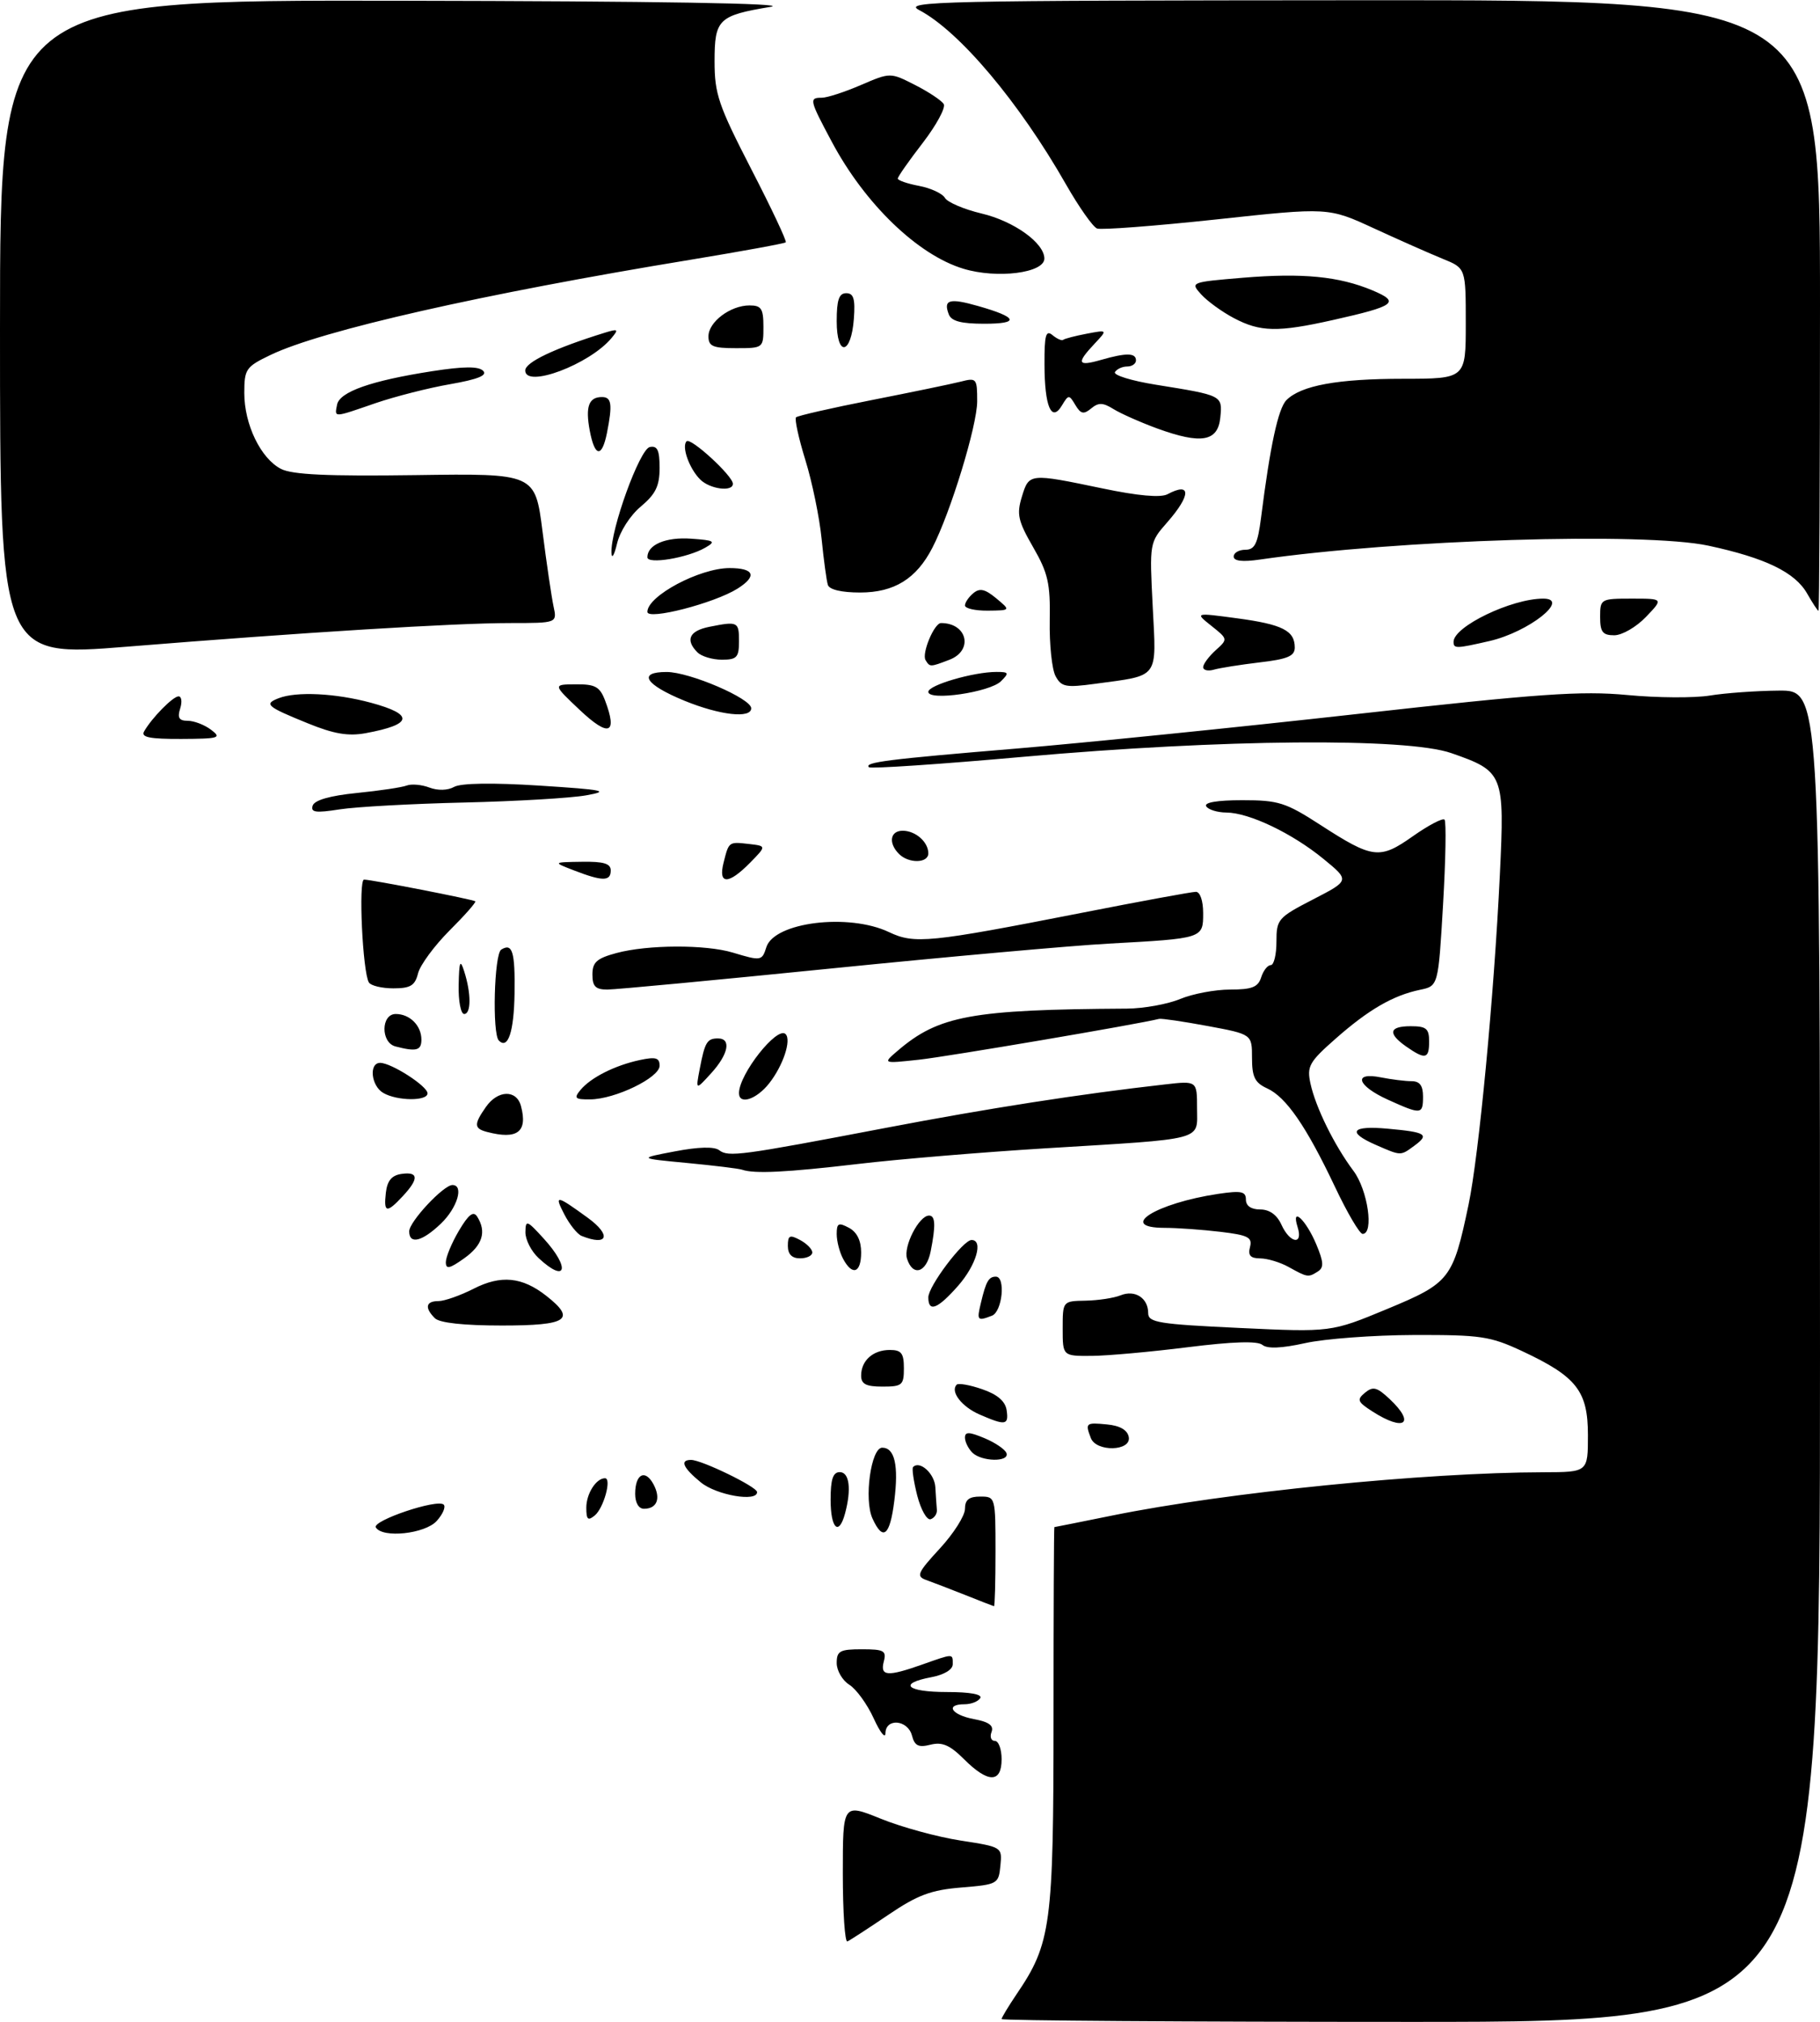 <?xml version="1.0" encoding="UTF-8" standalone="no"?>
<!DOCTYPE svg PUBLIC "-//W3C//DTD SVG 1.1//EN" "http://www.w3.org/Graphics/SVG/1.1/DTD/svg11.dtd" >
<svg xmlns="http://www.w3.org/2000/svg" xmlns:xlink="http://www.w3.org/1999/xlink" version="1.1" viewBox="0 0 298 331">
 <g >
 <path fill="currentColor"
d=" M 164.00 330.54 C 164.00 330.29 165.10 328.48 166.43 326.50 C 172.11 318.15 172.50 315.20 172.50 281.25 C 172.50 264.06 172.56 250.00 172.64 250.00 C 172.72 250.00 176.99 249.14 182.14 248.10 C 200.80 244.31 233.22 241.06 252.75 241.02 C 260.00 241.00 260.00 241.00 260.00 234.95 C 260.00 227.72 258.16 225.37 249.23 221.19 C 244.00 218.75 242.46 218.52 231.50 218.55 C 224.90 218.57 216.89 219.17 213.70 219.88 C 209.82 220.74 207.50 220.83 206.70 220.17 C 205.90 219.50 201.84 219.63 194.50 220.55 C 188.45 221.31 181.36 221.95 178.75 221.97 C 174.00 222.00 174.00 222.00 174.00 217.50 C 174.00 213.00 174.00 213.00 177.75 212.93 C 179.81 212.89 182.40 212.50 183.50 212.05 C 185.85 211.11 188.00 212.50 188.00 214.97 C 188.00 216.51 189.72 216.78 202.98 217.40 C 217.95 218.10 217.95 218.10 227.11 214.30 C 237.41 210.02 237.89 209.41 240.45 197.24 C 242.15 189.15 244.63 162.99 245.58 143.22 C 246.37 126.69 246.21 126.28 237.63 123.29 C 230.32 120.74 200.13 121.00 167.64 123.89 C 153.96 125.11 142.55 125.88 142.27 125.60 C 141.46 124.79 145.33 124.30 166.50 122.54 C 177.50 121.62 202.47 119.09 222.00 116.91 C 252.09 113.55 258.86 113.07 266.45 113.78 C 271.37 114.25 277.44 114.28 279.95 113.87 C 282.45 113.46 287.54 113.09 291.25 113.06 C 298.00 113.00 298.00 113.00 298.00 222.00 C 298.00 331.00 298.00 331.00 231.00 331.00 C 194.15 331.00 164.00 330.79 164.00 330.54 Z  M 138.00 306.70 C 138.00 295.23 138.00 295.23 144.22 297.74 C 147.64 299.13 153.51 300.73 157.27 301.31 C 164.09 302.37 164.10 302.37 163.80 305.44 C 163.51 308.42 163.35 308.51 157.41 309.00 C 152.42 309.41 150.25 310.22 145.41 313.50 C 142.16 315.70 139.16 317.65 138.75 317.83 C 138.34 318.02 138.00 313.01 138.00 306.70 Z  M 157.85 288.00 C 155.53 285.69 154.28 285.14 152.36 285.62 C 150.39 286.12 149.76 285.81 149.32 284.12 C 148.64 281.53 145.01 281.22 144.98 283.75 C 144.97 284.71 144.10 283.61 143.05 281.30 C 142.00 279.00 140.21 276.53 139.07 275.81 C 137.93 275.10 137.00 273.50 137.00 272.26 C 137.00 270.28 137.51 270.00 141.12 270.00 C 144.74 270.00 145.17 270.24 144.71 272.00 C 144.08 274.42 145.28 274.52 151.00 272.50 C 156.18 270.67 156.00 270.67 156.00 272.45 C 156.00 273.33 154.60 274.17 152.50 274.57 C 146.96 275.61 148.42 277.00 155.06 277.00 C 158.84 277.00 160.89 277.38 160.50 278.00 C 160.16 278.55 159.01 279.00 157.94 279.00 C 154.69 279.00 155.78 280.74 159.45 281.43 C 161.93 281.89 162.75 282.49 162.35 283.54 C 162.04 284.34 162.28 285.00 162.89 285.00 C 163.50 285.00 164.00 286.35 164.00 288.00 C 164.00 291.93 161.78 291.93 157.85 288.00 Z  M 158.00 261.10 C 155.53 260.12 152.66 259.02 151.63 258.65 C 149.98 258.05 150.22 257.48 153.88 253.51 C 156.15 251.05 158.00 248.13 158.00 247.02 C 158.00 245.53 158.66 245.00 160.50 245.00 C 162.98 245.00 163.00 245.07 163.00 254.00 C 163.00 258.95 162.89 262.98 162.75 262.95 C 162.61 262.92 160.47 262.09 158.00 261.10 Z  M 61.54 250.06 C 60.86 248.96 71.65 245.32 72.65 246.32 C 73.02 246.69 72.50 247.89 71.51 248.99 C 69.59 251.11 62.64 251.85 61.54 250.06 Z  M 142.85 248.58 C 141.44 245.47 142.61 237.00 144.45 237.00 C 146.50 237.00 147.16 239.89 146.43 245.70 C 145.71 251.46 144.58 252.37 142.85 248.58 Z  M 136.00 245.50 C 136.00 242.17 136.39 241.00 137.50 241.00 C 139.08 241.00 139.43 243.78 138.37 247.75 C 137.35 251.54 136.00 250.25 136.00 245.50 Z  M 96.00 246.82 C 96.00 244.53 97.61 242.00 99.06 242.00 C 100.19 242.00 98.85 246.88 97.39 248.09 C 96.27 249.02 96.00 248.78 96.00 246.82 Z  M 150.18 244.82 C 149.59 242.48 149.28 240.38 149.51 240.16 C 150.61 239.05 153.02 241.24 153.15 243.47 C 153.23 244.86 153.34 246.53 153.40 247.17 C 153.46 247.81 153.00 248.50 152.38 248.71 C 151.77 248.91 150.78 247.16 150.18 244.82 Z  M 104.00 244.56 C 104.00 241.30 105.63 240.45 107.00 242.99 C 108.24 245.31 107.58 247.00 105.44 247.00 C 104.58 247.00 104.00 246.02 104.00 244.56 Z  M 114.75 242.68 C 111.82 240.28 111.27 239.00 113.15 239.00 C 114.89 239.00 123.91 243.39 123.96 244.25 C 124.05 245.94 117.33 244.79 114.75 242.68 Z  M 159.20 237.80 C 158.54 237.14 158.00 236.04 158.00 235.35 C 158.00 234.37 158.69 234.39 161.22 235.45 C 162.99 236.19 164.60 237.30 164.80 237.90 C 165.30 239.39 160.70 239.30 159.20 237.80 Z  M 178.61 235.42 C 177.66 232.96 177.79 232.85 181.24 233.19 C 183.38 233.39 184.60 234.10 184.82 235.25 C 185.26 237.59 179.50 237.74 178.61 235.42 Z  M 160.40 231.57 C 157.45 230.29 155.54 227.79 156.65 226.68 C 156.94 226.40 158.82 226.73 160.83 227.43 C 163.31 228.28 164.60 229.39 164.82 230.85 C 165.19 233.33 164.65 233.42 160.40 231.57 Z  M 224.72 231.07 C 222.27 229.50 222.12 229.14 223.50 228.00 C 224.81 226.92 225.46 227.08 227.53 229.03 C 231.83 233.07 229.96 234.43 224.72 231.07 Z  M 141.00 225.20 C 141.00 222.74 142.94 221.00 145.70 221.00 C 147.59 221.00 148.00 221.54 148.00 224.00 C 148.00 226.76 147.72 227.00 144.50 227.00 C 141.80 227.00 141.00 226.59 141.00 225.20 Z  M 71.20 215.80 C 69.49 214.09 69.72 213.00 71.79 213.00 C 72.77 213.00 75.36 212.09 77.54 210.98 C 82.02 208.69 85.49 209.03 89.45 212.14 C 94.39 216.02 92.93 217.00 82.20 217.00 C 75.91 217.00 71.97 216.57 71.20 215.80 Z  M 160.62 213.25 C 161.45 209.76 161.89 209.00 163.06 209.00 C 164.69 209.00 164.11 214.74 162.42 215.39 C 160.01 216.32 159.91 216.20 160.62 213.25 Z  M 152.00 212.39 C 152.00 210.56 157.70 203.00 159.08 203.00 C 161.05 203.00 159.85 207.10 156.90 210.47 C 153.53 214.30 152.00 214.91 152.00 212.39 Z  M 211.00 207.42 C 209.62 206.65 207.53 206.02 206.34 206.01 C 204.74 206.00 204.31 205.53 204.67 204.15 C 205.08 202.57 204.37 202.20 199.83 201.66 C 196.90 201.31 192.78 201.01 190.67 201.01 C 182.88 200.99 189.20 196.99 199.45 195.45 C 203.25 194.89 204.00 195.04 204.00 196.39 C 204.00 197.41 204.85 198.00 206.34 198.00 C 207.86 198.00 209.08 198.87 209.82 200.50 C 211.22 203.58 213.42 203.89 212.46 200.87 C 211.35 197.36 213.85 199.70 215.54 203.75 C 216.74 206.63 216.79 207.52 215.77 208.16 C 214.21 209.15 214.10 209.14 211.00 207.42 Z  M 73.00 206.63 C 73.00 205.79 73.96 203.48 75.14 201.48 C 76.72 198.81 77.51 198.20 78.13 199.17 C 79.70 201.65 79.01 203.86 76.00 206.00 C 73.60 207.71 73.00 207.83 73.00 206.63 Z  M 88.19 205.96 C 86.98 204.84 86.01 202.93 86.03 201.71 C 86.06 199.66 86.27 199.74 89.03 202.77 C 93.43 207.60 92.74 210.20 88.19 205.96 Z  M 138.04 206.07 C 137.47 205.00 137.00 203.19 137.00 202.03 C 137.00 200.24 137.29 200.09 139.00 201.00 C 140.31 201.70 141.00 203.09 141.00 205.04 C 141.00 208.42 139.56 208.92 138.04 206.07 Z  M 148.51 206.05 C 147.88 204.06 150.47 199.00 152.12 199.00 C 153.16 199.00 153.23 200.60 152.38 204.88 C 151.68 208.37 149.46 209.04 148.51 206.05 Z  M 129.00 203.96 C 129.00 202.24 129.30 202.09 131.00 203.00 C 132.10 203.59 133.00 204.50 133.00 205.04 C 133.00 205.57 132.10 206.00 131.00 206.00 C 129.66 206.00 129.00 205.33 129.00 203.96 Z  M 67.00 201.58 C 67.00 200.01 72.61 194.00 74.08 194.00 C 76.00 194.00 74.89 197.73 72.20 200.31 C 69.11 203.27 67.00 203.78 67.00 201.58 Z  M 95.23 202.33 C 94.53 202.05 93.26 200.46 92.40 198.80 C 90.71 195.54 91.06 195.60 96.25 199.37 C 100.17 202.23 99.53 204.06 95.23 202.33 Z  M 218.56 194.25 C 213.89 184.40 210.58 179.58 207.46 178.17 C 205.46 177.25 205.00 176.31 205.00 173.18 C 205.00 169.32 205.00 169.32 197.75 167.97 C 193.76 167.23 190.18 166.70 189.78 166.80 C 186.24 167.69 155.16 172.97 150.50 173.48 C 144.50 174.13 144.50 174.13 147.00 172.00 C 153.71 166.26 159.10 165.27 184.52 165.12 C 187.28 165.10 191.21 164.39 193.24 163.54 C 195.27 162.70 198.94 162.00 201.40 162.00 C 204.99 162.00 205.99 161.61 206.50 160.00 C 206.85 158.90 207.55 158.00 208.07 158.00 C 208.58 158.00 209.00 156.28 209.00 154.17 C 209.00 150.49 209.25 150.21 215.00 147.24 C 221.01 144.14 221.01 144.14 216.70 140.61 C 211.57 136.41 204.54 133.05 200.81 133.02 C 199.33 133.01 197.84 132.55 197.50 132.00 C 197.11 131.37 199.31 131.00 203.41 131.00 C 209.33 131.00 210.51 131.37 216.17 135.03 C 224.80 140.61 225.89 140.74 231.35 136.89 C 233.89 135.10 236.22 133.88 236.52 134.18 C 236.82 134.48 236.71 140.74 236.28 148.08 C 235.50 161.42 235.50 161.42 232.50 162.04 C 228.10 162.96 224.10 165.27 218.70 170.03 C 214.36 173.85 213.96 174.56 214.57 177.38 C 215.41 181.27 218.48 187.50 221.61 191.68 C 223.96 194.81 225.00 202.00 223.11 202.00 C 222.62 202.00 220.57 198.51 218.56 194.25 Z  M 63.18 195.25 C 63.41 193.28 64.14 192.41 65.75 192.18 C 68.54 191.78 68.61 192.97 65.96 195.81 C 63.30 198.67 62.80 198.57 63.18 195.25 Z  M 121.50 191.49 C 120.95 191.30 116.90 190.81 112.50 190.39 C 104.50 189.63 104.50 189.63 110.50 188.49 C 114.37 187.75 116.95 187.68 117.76 188.30 C 119.27 189.45 121.22 189.19 145.00 184.65 C 161.87 181.43 176.86 179.10 190.75 177.53 C 196.00 176.93 196.00 176.93 196.00 181.42 C 196.00 186.81 197.67 186.37 171.00 188.00 C 160.82 188.63 147.10 189.77 140.50 190.55 C 128.75 191.93 123.51 192.19 121.50 191.49 Z  M 225.25 187.42 C 220.46 185.32 221.29 184.23 227.25 184.78 C 233.53 185.35 234.10 185.72 231.56 187.58 C 229.29 189.24 229.44 189.25 225.25 187.42 Z  M 79.75 185.31 C 77.60 184.75 77.57 184.06 79.56 181.22 C 81.52 178.41 84.60 178.35 85.31 181.10 C 86.42 185.31 84.71 186.61 79.75 185.31 Z  M 227.25 180.03 C 222.18 177.73 221.48 175.45 226.12 176.38 C 227.84 176.72 230.09 177.00 231.12 177.00 C 232.46 177.00 233.00 177.72 233.00 179.50 C 233.00 182.48 232.72 182.51 227.25 180.03 Z  M 62.75 178.92 C 60.75 177.75 60.37 174.00 62.25 174.00 C 64.09 174.01 70.00 177.81 70.00 178.99 C 70.00 180.29 65.03 180.25 62.75 178.92 Z  M 95.05 178.43 C 96.74 176.40 100.67 174.42 104.75 173.54 C 107.37 172.98 108.00 173.16 108.00 174.47 C 108.00 176.42 100.73 179.95 96.63 179.98 C 94.13 180.00 93.93 179.79 95.05 178.43 Z  M 121.00 178.95 C 121.00 175.85 127.26 167.92 128.63 169.29 C 129.61 170.28 128.22 174.45 125.95 177.34 C 123.86 180.00 121.00 180.93 121.00 178.95 Z  M 114.57 175.00 C 115.41 170.61 115.77 170.00 117.56 170.00 C 119.78 170.00 119.27 172.59 116.45 175.69 C 113.90 178.50 113.90 178.50 114.57 175.00 Z  M 230.25 171.33 C 227.17 169.17 227.43 168.00 231.00 168.00 C 233.53 168.00 234.00 168.39 234.00 170.50 C 234.00 173.37 233.38 173.51 230.25 171.33 Z  M 64.75 171.31 C 62.32 170.68 62.37 166.00 64.80 166.00 C 67.10 166.00 69.00 167.90 69.00 170.20 C 69.00 171.98 68.16 172.20 64.75 171.31 Z  M 81.68 170.35 C 80.57 169.24 80.91 156.18 82.07 155.46 C 83.90 154.32 84.35 155.80 84.25 162.63 C 84.15 168.93 83.18 171.85 81.68 170.35 Z  M 75.10 161.25 C 75.18 157.38 75.35 156.96 76.00 159.00 C 77.16 162.61 77.16 166.00 76.00 166.00 C 75.45 166.00 75.04 163.86 75.10 161.25 Z  M 60.40 160.84 C 59.38 159.18 58.66 144.00 59.61 144.00 C 60.82 144.00 77.42 147.24 77.82 147.55 C 78.00 147.69 76.10 149.85 73.60 152.34 C 71.11 154.84 68.79 157.99 68.45 159.34 C 67.95 161.35 67.21 161.80 64.41 161.80 C 62.53 161.80 60.73 161.37 60.40 160.84 Z  M 97.00 159.54 C 97.00 157.52 97.71 156.89 100.94 156.02 C 106.05 154.64 115.56 154.61 119.99 155.95 C 124.61 157.34 124.77 157.32 125.48 155.06 C 126.78 150.96 138.96 149.46 145.55 152.59 C 149.73 154.58 152.16 154.33 177.06 149.45 C 186.72 147.55 195.15 146.00 195.81 146.00 C 196.50 146.00 197.00 147.46 197.00 149.48 C 197.00 153.64 197.03 153.63 181.50 154.48 C 175.45 154.81 155.06 156.64 136.19 158.54 C 117.33 160.44 100.79 162.00 99.44 162.00 C 97.51 162.00 97.00 161.48 97.00 159.54 Z  M 94.00 142.50 C 90.50 141.15 90.50 141.15 95.25 141.08 C 98.84 141.02 100.00 141.37 100.00 142.50 C 100.00 144.30 98.66 144.30 94.00 142.50 Z  M 118.47 141.25 C 119.35 137.75 119.30 137.79 122.66 138.17 C 125.50 138.50 125.50 138.50 122.80 141.25 C 119.27 144.84 117.57 144.84 118.47 141.25 Z  M 147.20 139.80 C 145.42 138.02 145.74 136.00 147.80 136.00 C 149.91 136.00 152.00 137.84 152.00 139.70 C 152.00 141.33 148.80 141.40 147.20 139.80 Z  M 51.20 131.88 C 51.50 130.99 54.03 130.26 58.42 129.82 C 62.13 129.45 65.81 128.90 66.59 128.60 C 67.38 128.30 69.05 128.45 70.31 128.93 C 71.69 129.45 73.31 129.41 74.36 128.82 C 75.47 128.20 80.66 128.12 88.31 128.61 C 98.93 129.29 99.92 129.50 96.00 130.20 C 93.53 130.65 84.53 131.18 76.00 131.38 C 67.47 131.58 58.31 132.08 55.62 132.50 C 51.68 133.12 50.83 133.00 51.20 131.88 Z  M 23.59 119.75 C 24.84 117.54 28.32 114.00 29.24 114.00 C 29.73 114.00 29.85 114.90 29.50 116.00 C 29.02 117.51 29.32 118.00 30.74 118.00 C 31.77 118.00 33.49 118.66 34.56 119.47 C 36.33 120.81 35.90 120.94 29.69 120.97 C 24.53 120.99 23.05 120.70 23.59 119.75 Z  M 50.44 118.43 C 43.66 115.68 43.17 115.26 45.61 114.31 C 48.52 113.16 54.95 113.48 60.75 115.05 C 67.88 116.98 67.59 118.61 59.86 120.03 C 57.01 120.55 54.66 120.15 50.44 118.43 Z  M 94.98 116.28 C 90.50 112.05 90.50 112.05 94.27 112.03 C 97.46 112.00 98.21 112.42 99.07 114.67 C 101.15 120.17 99.71 120.73 94.98 116.28 Z  M 112.08 114.72 C 105.61 112.07 104.32 110.00 109.17 110.01 C 112.92 110.02 123.00 114.35 123.00 115.95 C 123.00 117.67 117.87 117.09 112.08 114.72 Z  M 152.00 113.26 C 152.00 112.16 159.41 110.00 163.16 110.00 C 165.19 110.00 165.27 110.16 163.90 111.52 C 162.10 113.33 152.00 114.80 152.00 113.26 Z  M 172.83 110.68 C 172.24 109.58 171.81 105.49 171.88 101.59 C 171.99 95.49 171.60 93.81 169.15 89.56 C 166.68 85.27 166.44 84.18 167.32 81.31 C 168.50 77.46 168.52 77.46 180.48 79.95 C 186.34 81.18 190.04 81.51 191.16 80.91 C 195.06 78.83 195.03 81.06 191.10 85.53 C 188.21 88.83 188.21 88.85 188.74 99.31 C 189.35 111.26 189.91 110.51 179.35 111.94 C 174.50 112.60 173.78 112.46 172.83 110.68 Z  M 197.00 109.22 C 197.00 108.72 197.92 107.48 199.03 106.47 C 201.07 104.63 201.07 104.63 198.35 102.46 C 195.63 100.29 195.63 100.29 202.55 101.22 C 209.99 102.22 212.00 103.24 212.00 106.01 C 212.00 107.41 210.82 107.91 206.25 108.44 C 203.09 108.82 199.71 109.35 198.75 109.63 C 197.79 109.91 197.00 109.72 197.00 109.22 Z  M 151.55 108.07 C 150.88 107.00 152.96 102.00 154.08 102.00 C 158.40 102.00 159.42 106.51 155.43 108.02 C 152.29 109.22 152.25 109.22 151.55 108.07 Z  M -0.00 53.78 C 0.00 0.00 0.00 0.00 65.75 0.12 C 107.62 0.19 129.57 0.56 126.18 1.12 C 117.63 2.54 117.00 3.15 117.00 10.04 C 117.00 15.39 117.64 17.25 123.00 27.67 C 126.31 34.08 128.85 39.48 128.66 39.67 C 128.47 39.86 121.46 41.14 113.09 42.52 C 78.98 48.12 52.62 54.09 44.25 58.13 C 40.26 60.05 40.00 60.43 40.00 64.34 C 40.00 69.49 42.69 75.05 46.00 76.76 C 47.85 77.71 53.60 77.98 68.06 77.78 C 87.62 77.50 87.62 77.50 88.83 87.00 C 89.49 92.22 90.31 97.74 90.63 99.25 C 91.23 102.00 91.23 102.00 83.52 102.00 C 74.45 102.00 49.83 103.52 20.75 105.87 C 0.00 107.55 -0.00 107.55 -0.00 53.78 Z  M 114.20 106.80 C 112.17 104.77 112.86 103.28 116.12 102.62 C 120.83 101.68 121.00 101.77 121.00 105.00 C 121.00 107.62 120.64 108.00 118.20 108.00 C 116.66 108.00 114.86 107.46 114.20 106.80 Z  M 238.00 105.07 C 238.00 102.57 247.49 98.00 252.68 98.00 C 257.22 98.00 250.31 103.46 243.90 104.94 C 238.40 106.20 238.00 106.21 238.00 105.07 Z  M 262.00 101.00 C 262.00 98.05 262.09 98.00 267.19 98.00 C 272.37 98.00 272.37 98.00 269.50 101.00 C 267.92 102.65 265.59 104.00 264.31 104.00 C 262.41 104.00 262.00 103.47 262.00 101.00 Z  M 106.00 100.17 C 106.00 97.56 114.56 93.00 119.45 93.00 C 123.51 93.00 124.02 94.31 120.75 96.37 C 116.94 98.76 106.00 101.58 106.00 100.17 Z  M 158.00 99.12 C 158.00 98.64 158.62 97.73 159.37 97.11 C 160.42 96.23 161.29 96.43 163.12 97.95 C 165.50 99.93 165.50 99.93 161.75 99.97 C 159.69 99.99 158.00 99.61 158.00 99.12 Z  M 295.90 97.18 C 293.92 93.69 289.07 91.34 279.72 89.33 C 269.26 87.09 228.79 88.34 206.25 91.61 C 203.43 92.02 202.00 91.85 202.00 91.11 C 202.00 90.50 202.86 90.00 203.91 90.00 C 205.45 90.00 205.94 89.01 206.48 84.75 C 207.97 72.96 209.29 66.85 210.64 65.50 C 213.04 63.10 219.02 62.01 229.75 62.01 C 240.00 62.00 240.00 62.00 240.00 52.95 C 240.00 43.90 240.00 43.90 236.25 42.38 C 234.19 41.54 229.12 39.30 225.00 37.40 C 217.50 33.94 217.50 33.94 199.19 35.92 C 189.11 37.00 180.31 37.67 179.63 37.41 C 178.95 37.15 176.67 33.91 174.56 30.22 C 166.89 16.75 157.08 5.11 150.50 1.65 C 147.75 0.21 153.65 0.08 222.75 0.04 C 298.00 0.00 298.00 0.00 298.00 50.00 C 298.00 77.50 297.89 100.00 297.75 99.99 C 297.61 99.99 296.78 98.72 295.90 97.18 Z  M 135.55 95.75 C 135.33 95.06 134.87 91.65 134.52 88.16 C 134.17 84.68 132.98 78.90 131.87 75.32 C 130.76 71.74 130.08 68.59 130.34 68.32 C 130.61 68.06 136.15 66.79 142.66 65.51 C 149.17 64.23 155.74 62.87 157.25 62.49 C 159.90 61.81 160.00 61.92 160.00 65.70 C 160.00 69.67 155.63 83.95 152.65 89.70 C 150.04 94.76 146.41 97.00 140.83 97.00 C 137.79 97.00 135.79 96.53 135.55 95.75 Z  M 100.12 90.50 C 99.95 86.72 104.74 73.51 106.40 73.18 C 107.64 72.93 108.00 73.70 108.00 76.60 C 108.00 79.57 107.35 80.89 104.92 82.93 C 103.18 84.38 101.49 87.02 101.03 89.00 C 100.57 90.92 100.16 91.60 100.12 90.50 Z  M 106.00 91.23 C 106.00 89.17 109.01 87.89 113.18 88.19 C 117.01 88.46 117.27 88.63 115.48 89.66 C 112.56 91.34 106.00 92.43 106.00 91.23 Z  M 114.64 78.49 C 112.85 76.70 111.57 73.10 112.42 72.24 C 113.09 71.57 120.00 77.91 120.00 79.20 C 120.00 80.57 116.22 80.08 114.64 78.49 Z  M 96.56 70.48 C 95.83 66.57 96.40 65.00 98.56 65.00 C 100.15 65.00 100.31 66.19 99.38 70.88 C 98.55 75.00 97.38 74.84 96.56 70.48 Z  M 189.49 70.15 C 186.74 69.14 183.51 67.71 182.32 66.97 C 180.59 65.89 179.86 65.87 178.66 66.87 C 177.44 67.88 176.96 67.78 176.08 66.31 C 175.04 64.57 174.96 64.58 173.88 66.37 C 172.17 69.24 171.03 66.56 171.02 59.63 C 171.00 54.83 171.25 53.96 172.34 54.87 C 173.08 55.48 173.87 55.83 174.09 55.63 C 174.32 55.44 176.05 54.99 177.94 54.63 C 181.37 53.98 181.37 53.98 179.19 56.30 C 176.21 59.47 176.43 60.02 180.24 58.93 C 184.41 57.73 186.00 57.75 186.00 59.00 C 186.00 59.55 185.35 60.00 184.56 60.00 C 183.77 60.00 182.87 60.41 182.56 60.91 C 182.25 61.41 185.26 62.34 189.25 62.98 C 200.20 64.74 200.16 64.72 199.81 68.34 C 199.42 72.30 196.70 72.77 189.49 70.15 Z  M 55.19 66.25 C 55.60 64.14 60.77 62.32 70.75 60.77 C 75.90 59.97 78.35 59.95 79.10 60.70 C 79.85 61.45 78.28 62.09 73.73 62.89 C 70.19 63.50 64.68 64.91 61.49 66.00 C 54.48 68.42 54.78 68.40 55.19 66.25 Z  M 86.00 60.65 C 86.00 59.30 90.80 57.02 98.99 54.48 C 101.22 53.79 101.34 53.89 100.13 55.34 C 96.54 59.66 86.00 63.62 86.00 60.65 Z  M 116.00 55.06 C 116.00 52.70 119.60 50.00 122.72 50.00 C 124.66 50.00 125.00 50.52 125.00 53.50 C 125.00 56.98 124.98 57.00 120.50 57.00 C 116.71 57.00 116.00 56.69 116.00 55.06 Z  M 137.00 52.58 C 137.00 49.10 137.37 48.00 138.56 48.00 C 139.77 48.00 140.05 48.93 139.81 52.17 C 139.37 58.14 137.00 58.49 137.00 52.58 Z  M 202.00 52.06 C 200.07 51.04 197.68 49.30 196.68 48.20 C 194.88 46.21 194.93 46.19 203.51 45.47 C 213.29 44.66 219.24 45.24 224.73 47.54 C 229.32 49.47 228.48 50.10 218.30 52.38 C 209.21 54.42 206.36 54.37 202.00 52.06 Z  M 155.35 51.46 C 154.42 49.05 155.46 48.76 160.15 50.10 C 166.66 51.95 167.02 53.00 161.17 53.00 C 157.38 53.00 155.77 52.58 155.35 51.46 Z  M 157.76 44.00 C 150.29 41.75 141.63 33.41 136.20 23.22 C 132.52 16.33 132.45 16.00 134.56 16.00 C 135.43 16.00 138.30 15.07 140.96 13.92 C 145.78 11.85 145.78 11.85 149.82 13.91 C 152.05 15.04 154.16 16.45 154.52 17.03 C 154.88 17.61 153.33 20.47 151.09 23.39 C 148.84 26.30 147.00 28.93 147.00 29.23 C 147.00 29.53 148.56 30.07 150.47 30.43 C 152.38 30.79 154.30 31.67 154.72 32.40 C 155.15 33.12 157.84 34.27 160.70 34.95 C 166.01 36.20 171.00 39.78 171.00 42.33 C 171.00 44.69 163.28 45.67 157.76 44.00 Z "/>
</g>
</svg>